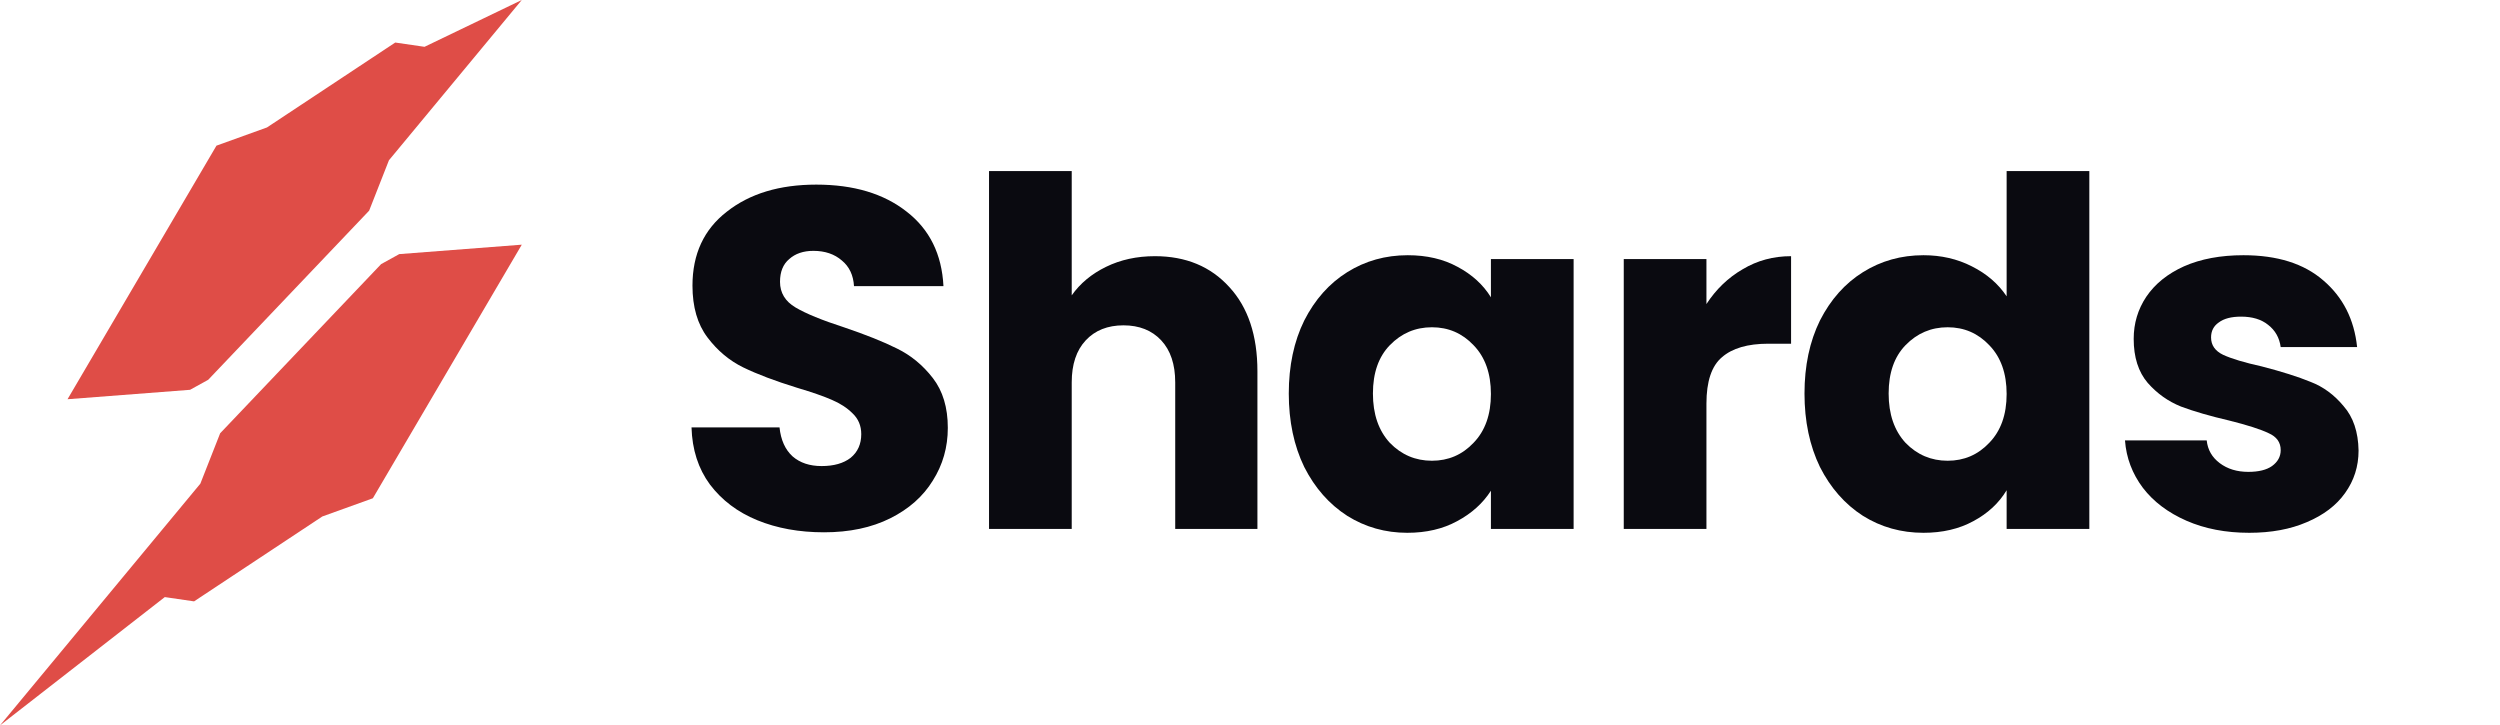 <svg width="193" height="56" viewBox="0 0 193 56" fill="none" xmlns="http://www.w3.org/2000/svg">
<path d="M173.643 41.132C171.827 41.132 170.209 40.821 168.79 40.198C167.371 39.576 166.251 38.73 165.43 37.66C164.609 36.565 164.148 35.345 164.049 34.001H170.358C170.433 34.723 170.769 35.308 171.366 35.756C171.963 36.204 172.698 36.428 173.569 36.428C174.365 36.428 174.975 36.278 175.398 35.98C175.846 35.656 176.07 35.245 176.07 34.748C176.07 34.15 175.759 33.715 175.137 33.441C174.515 33.142 173.507 32.819 172.113 32.47C170.619 32.122 169.375 31.761 168.379 31.388C167.384 30.989 166.525 30.38 165.803 29.558C165.082 28.712 164.721 27.58 164.721 26.161C164.721 24.966 165.044 23.884 165.691 22.913C166.363 21.918 167.334 21.134 168.603 20.561C169.898 19.989 171.428 19.703 173.195 19.703C175.809 19.703 177.862 20.35 179.355 21.644C180.874 22.938 181.745 24.655 181.969 26.796H176.07C175.971 26.074 175.647 25.502 175.099 25.078C174.577 24.655 173.88 24.444 173.009 24.444C172.262 24.444 171.69 24.593 171.291 24.892C170.893 25.166 170.694 25.551 170.694 26.049C170.694 26.646 171.005 27.095 171.627 27.393C172.275 27.692 173.27 27.991 174.614 28.289C176.157 28.687 177.414 29.086 178.385 29.484C179.355 29.857 180.202 30.479 180.923 31.35C181.67 32.197 182.056 33.342 182.081 34.785C182.081 36.005 181.732 37.1 181.035 38.07C180.363 39.016 179.38 39.763 178.086 40.31C176.817 40.858 175.336 41.132 173.643 41.132Z" fill="#0A0A10"/>
<path d="M139.307 30.38C139.307 28.239 139.705 26.36 140.501 24.742C141.323 23.125 142.43 21.88 143.824 21.009C145.218 20.138 146.773 19.703 148.491 19.703C149.859 19.703 151.104 19.989 152.224 20.561C153.369 21.134 154.265 21.905 154.912 22.876V13.207H161.296V40.833H154.912V37.846C154.315 38.842 153.456 39.638 152.336 40.236C151.241 40.833 149.959 41.132 148.491 41.132C146.773 41.132 145.218 40.696 143.824 39.825C142.43 38.929 141.323 37.672 140.501 36.054C139.705 34.412 139.307 32.52 139.307 30.38ZM154.912 30.417C154.912 28.824 154.464 27.567 153.568 26.646C152.697 25.726 151.627 25.265 150.357 25.265C149.088 25.265 148.005 25.726 147.109 26.646C146.238 27.542 145.803 28.787 145.803 30.38C145.803 31.973 146.238 33.242 147.109 34.188C148.005 35.109 149.088 35.569 150.357 35.569C151.627 35.569 152.697 35.109 153.568 34.188C154.464 33.267 154.912 32.01 154.912 30.417Z" fill="#0A0A10"/>
<path d="M131.737 23.473C132.484 22.328 133.417 21.432 134.537 20.785C135.657 20.113 136.902 19.777 138.271 19.777V26.534H136.516C134.923 26.534 133.729 26.883 132.932 27.58C132.136 28.252 131.737 29.446 131.737 31.164V40.833H125.354V20.001H131.737V23.473Z" fill="#0A0A10"/>
<path d="M99.494 30.38C99.494 28.239 99.892 26.36 100.689 24.742C101.51 23.125 102.618 21.88 104.011 21.009C105.405 20.138 106.961 19.703 108.678 19.703C110.147 19.703 111.428 20.001 112.523 20.599C113.643 21.196 114.502 21.98 115.099 22.951V20.001H121.483V40.833H115.099V37.884C114.477 38.854 113.606 39.638 112.486 40.236C111.391 40.833 110.109 41.132 108.641 41.132C106.948 41.132 105.405 40.696 104.011 39.825C102.618 38.929 101.51 37.672 100.689 36.054C99.892 34.412 99.494 32.52 99.494 30.38ZM115.099 30.417C115.099 28.824 114.651 27.567 113.755 26.646C112.884 25.726 111.814 25.265 110.545 25.265C109.275 25.265 108.193 25.726 107.297 26.646C106.426 27.543 105.99 28.787 105.99 30.38C105.99 31.973 106.426 33.242 107.297 34.188C108.193 35.109 109.275 35.569 110.545 35.569C111.814 35.569 112.884 35.109 113.755 34.188C114.651 33.267 115.099 32.01 115.099 30.417Z" fill="#0A0A10"/>
<path d="M89.159 19.777C91.548 19.777 93.465 20.574 94.908 22.166C96.352 23.735 97.073 25.9 97.073 28.662V40.833H90.727V29.521C90.727 28.127 90.366 27.045 89.644 26.273C88.922 25.502 87.952 25.116 86.732 25.116C85.513 25.116 84.542 25.502 83.82 26.273C83.098 27.045 82.737 28.127 82.737 29.521V40.833H76.353V13.207H82.737V22.801C83.385 21.88 84.268 21.146 85.388 20.599C86.508 20.051 87.765 19.777 89.159 19.777Z" fill="#0A0A10"/>
<path d="M63.614 41.094C61.698 41.094 59.98 40.783 58.462 40.161C56.944 39.539 55.724 38.618 54.803 37.398C53.907 36.179 53.434 34.71 53.385 32.993H60.179C60.279 33.964 60.615 34.71 61.187 35.233C61.76 35.731 62.507 35.98 63.427 35.98C64.373 35.98 65.12 35.768 65.667 35.345C66.215 34.897 66.489 34.287 66.489 33.516C66.489 32.869 66.265 32.334 65.817 31.91C65.394 31.487 64.859 31.139 64.211 30.865C63.589 30.591 62.693 30.28 61.523 29.932C59.831 29.409 58.45 28.886 57.379 28.364C56.309 27.841 55.388 27.07 54.617 26.049C53.845 25.029 53.459 23.697 53.459 22.054C53.459 19.615 54.343 17.711 56.11 16.343C57.877 14.949 60.179 14.252 63.017 14.252C65.904 14.252 68.231 14.949 69.998 16.343C71.765 17.711 72.711 19.628 72.835 22.092H65.929C65.879 21.246 65.568 20.586 64.995 20.113C64.423 19.615 63.689 19.366 62.793 19.366C62.021 19.366 61.399 19.578 60.926 20.001C60.453 20.399 60.217 20.984 60.217 21.756C60.217 22.602 60.615 23.262 61.411 23.734C62.208 24.207 63.452 24.718 65.145 25.265C66.837 25.837 68.206 26.385 69.251 26.908C70.322 27.43 71.242 28.189 72.014 29.185C72.785 30.181 73.171 31.462 73.171 33.03C73.171 34.524 72.785 35.88 72.014 37.1C71.267 38.319 70.172 39.29 68.729 40.012C67.285 40.733 65.58 41.094 63.614 41.094Z" fill="#0A0A10"/>
<path d="M16.073 29.32L28.498 16.263L30.026 12.373L40.281 0L32.773 3.614L30.513 3.284L20.611 9.839L16.711 11.245L5.213 30.82L14.673 30.093L16.073 29.32Z" fill="#DF4D47"/>
<path d="M29.421 20.391L16.996 33.448L15.467 37.338L0 56L12.722 46.095L14.981 46.426L24.883 39.872L28.784 38.466L40.282 18.889L30.821 19.617L29.421 20.391Z" fill="#DF4D47"/>
</svg>
